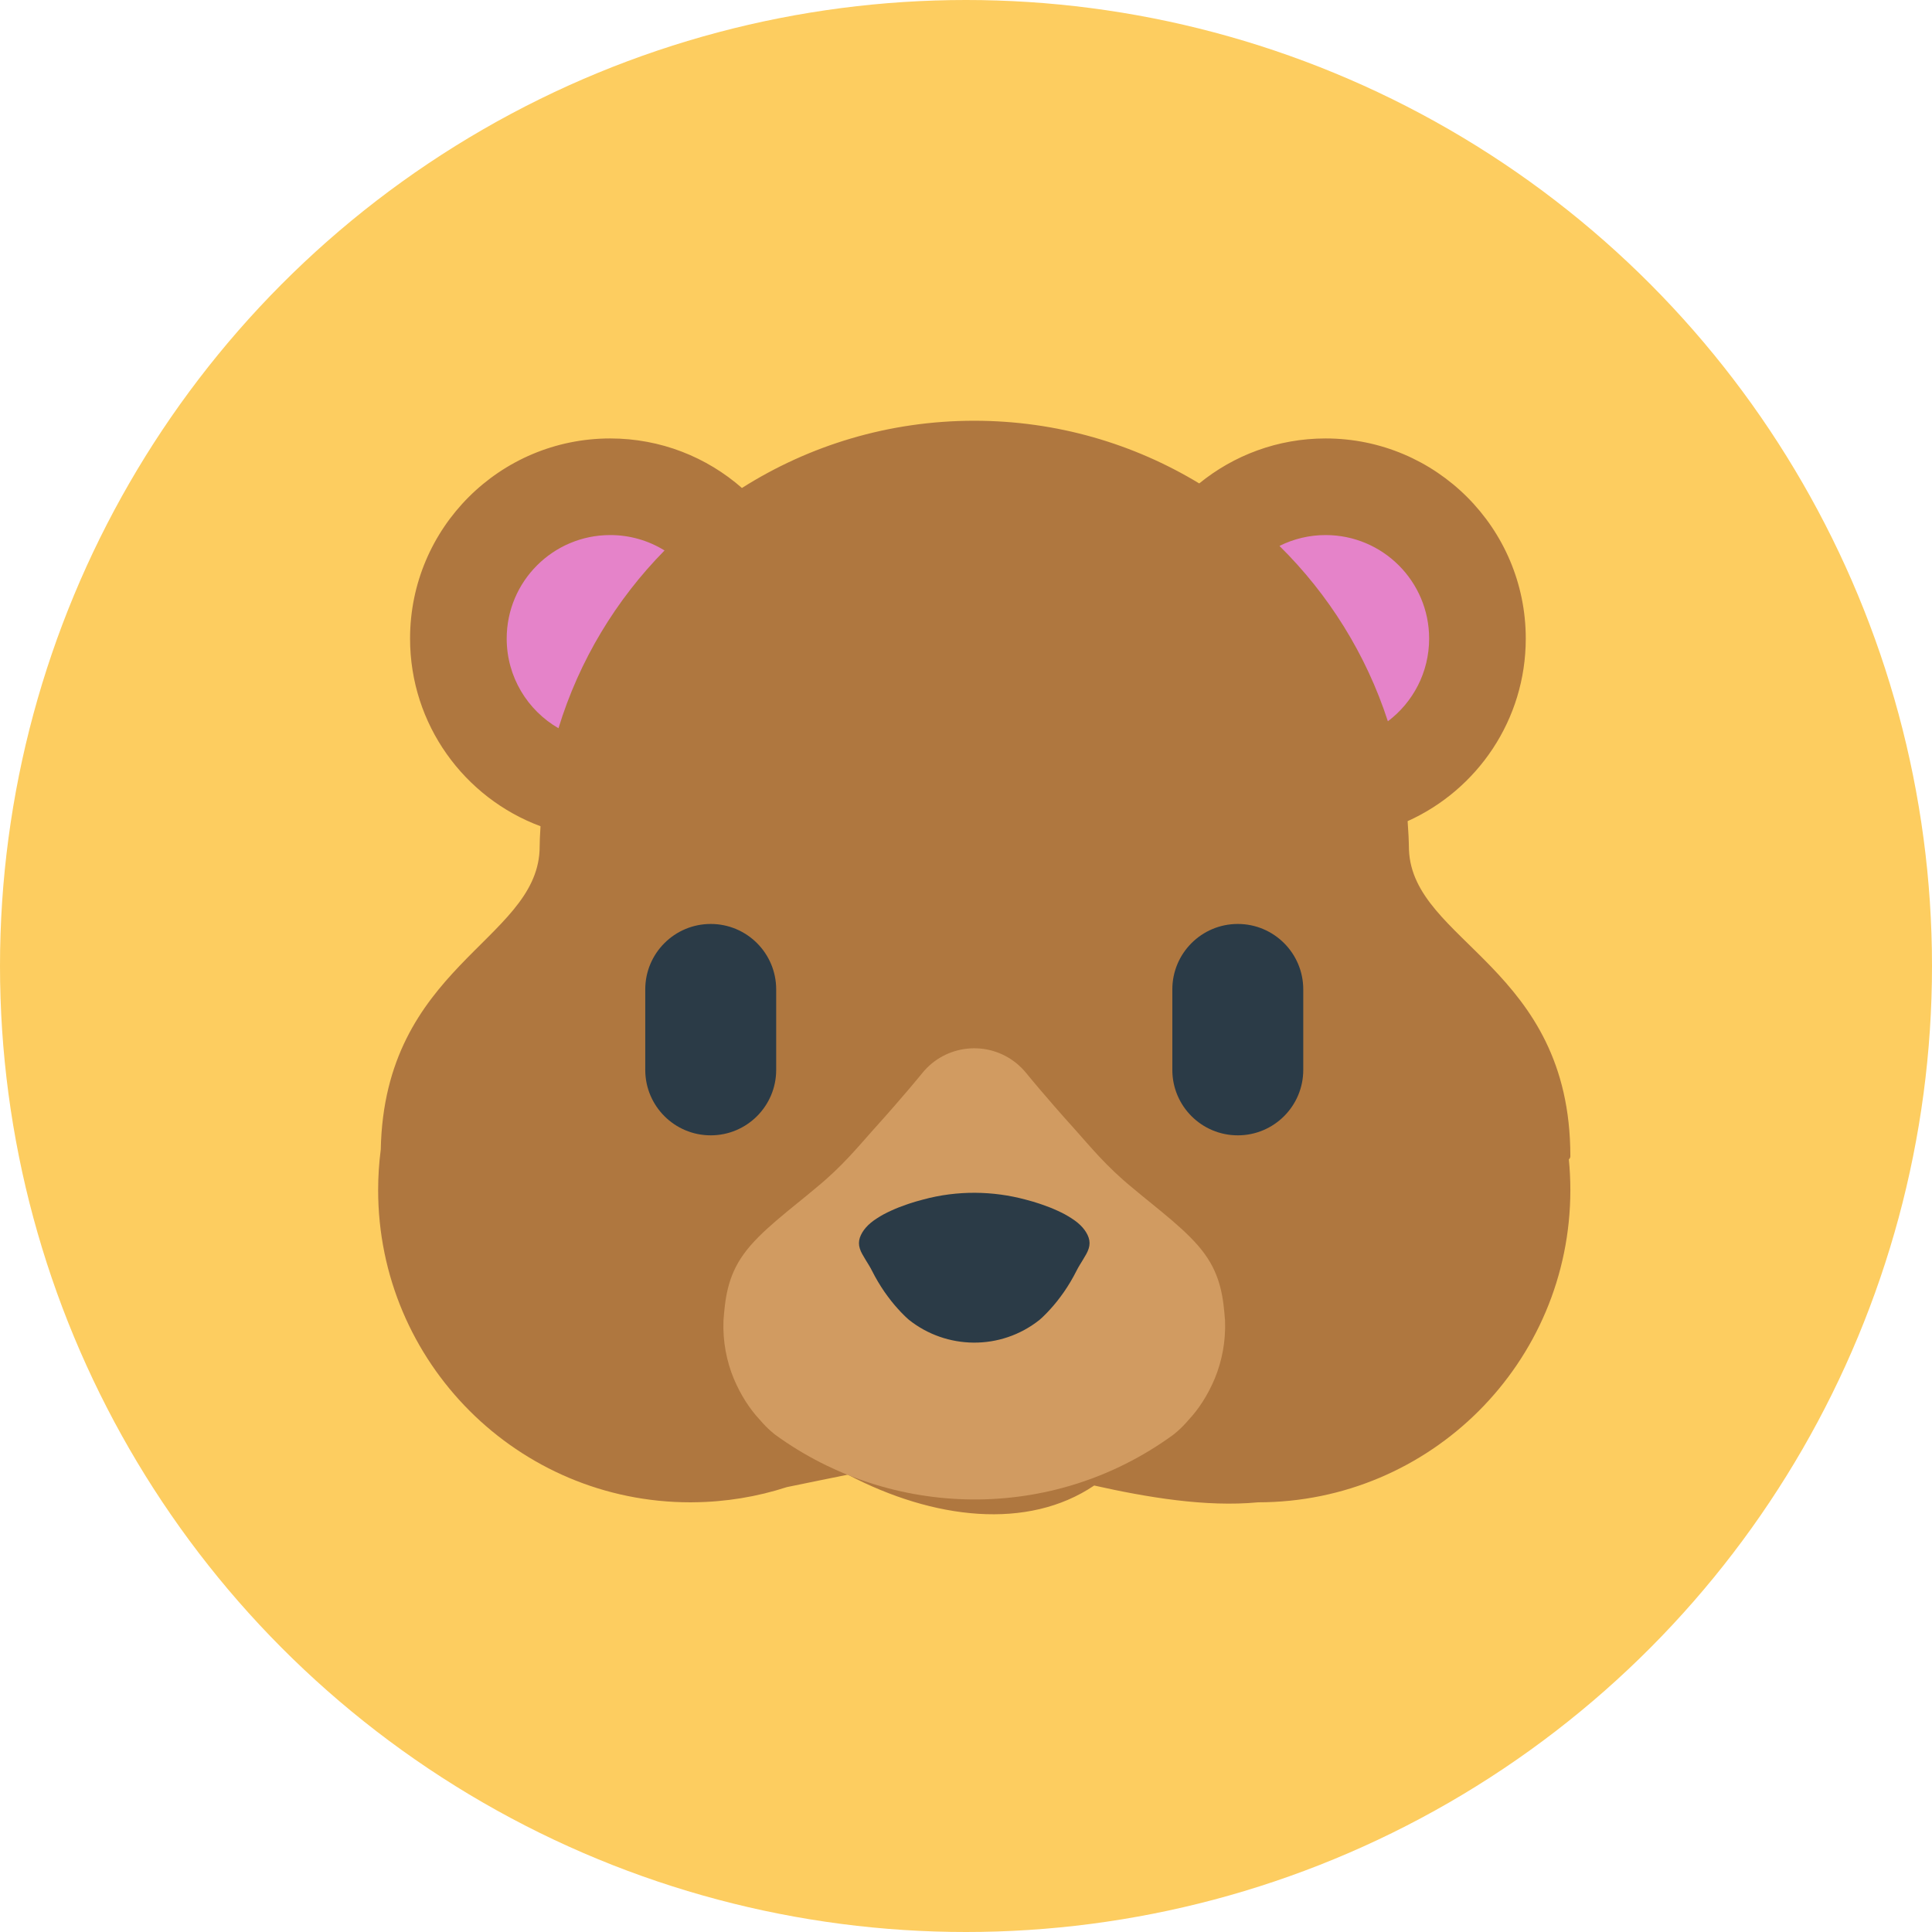 <svg width="117" height="117" viewBox="0 0 117 117" fill="none" xmlns="http://www.w3.org/2000/svg">
<circle cx="58.5" cy="58.5" r="58.5" fill="#FDCD60"/>
<path d="M95.099 70.022C95.099 58.557 85.55 57.054 85.325 51.461C85.317 50.878 85.289 50.301 85.244 49.728C89.461 47.831 92.399 43.596 92.399 38.672C92.399 31.978 86.972 26.552 80.278 26.552C77.375 26.552 74.711 27.574 72.624 29.276C68.649 26.868 63.987 25.48 59 25.48C53.826 25.48 49.001 26.974 44.931 29.552C42.8 27.685 40.01 26.552 36.954 26.552C30.26 26.552 24.833 31.978 24.833 38.672C24.833 43.881 28.12 48.322 32.733 50.036C32.7 50.531 32.68 51.026 32.675 51.522C32.391 56.999 23.28 58.563 23.059 69.612C22.953 70.426 22.9 71.246 22.9 72.067C22.9 82.512 31.368 90.979 41.813 90.979C41.862 90.979 41.912 90.978 41.965 90.977C43.95 90.961 45.861 90.639 47.655 90.057C48.849 89.814 50.105 89.552 51.34 89.305C56.546 92.028 62.232 92.68 66.263 89.962C69.445 90.675 73.036 91.281 76.186 90.979C86.631 90.979 95.099 82.512 95.099 72.067C95.099 71.441 95.068 70.823 95.008 70.214C95.068 70.156 95.099 70.092 95.099 70.022ZM53.097 88.963C53.566 88.874 54.025 88.791 54.469 88.715C54.02 88.836 53.561 88.919 53.097 88.963Z" fill="#AF773F"/>
<path d="M62.152 64.99C62.152 64.99 63.257 66.359 65.111 68.413C66.029 69.44 67 70.639 68.568 71.923C70.088 73.206 71.982 74.576 72.959 75.945C73.952 77.315 74.087 78.684 74.187 79.968C74.237 81.252 73.992 82.45 73.567 83.477C73.14 84.504 72.567 85.36 72.005 85.959C71.504 86.558 71.033 86.901 71.033 86.901C63.684 92.249 53.945 91.966 46.967 86.901C46.967 86.901 46.496 86.558 45.995 85.959C45.433 85.36 44.86 84.504 44.432 83.477C44.008 82.45 43.763 81.252 43.813 79.968C43.912 78.684 44.048 77.315 45.04 75.945C46.017 74.576 47.912 73.206 49.431 71.923C51 70.639 51.971 69.44 52.889 68.413C54.743 66.359 55.848 64.99 55.848 64.99C57.253 63.249 59.802 62.977 61.543 64.381C61.766 64.563 61.97 64.767 62.152 64.99Z" fill="#D19B61"/>
<path d="M43.041 55.954C45.23 55.954 47.005 57.729 47.005 59.918V64.791C47.005 66.98 45.23 68.755 43.041 68.755C40.851 68.755 39.076 66.98 39.076 64.791V59.918C39.076 57.729 40.851 55.954 43.041 55.954ZM74.96 55.954C72.77 55.954 70.995 57.729 70.995 59.918V64.791C70.995 66.98 72.77 68.755 74.96 68.755C77.149 68.755 78.924 66.98 78.924 64.791V59.918C78.924 57.729 77.149 55.954 74.96 55.954ZM55.898 72.645L55.597 72.727L55.437 72.772L55.268 72.825C55.149 72.864 54.994 72.908 54.867 72.958L54.416 73.123C54.272 73.183 54.109 73.248 53.963 73.317C53.804 73.386 53.668 73.46 53.514 73.538C53.38 73.616 53.227 73.698 53.105 73.783C52.567 74.124 52.221 74.522 52.073 74.949C52.001 75.162 51.999 75.393 52.069 75.607C52.135 75.831 52.279 76.058 52.416 76.286C52.555 76.513 52.701 76.741 52.812 76.965L52.987 77.298L53.172 77.623L53.366 77.937L53.566 78.238C53.697 78.426 53.834 78.609 53.975 78.789C54.113 78.96 54.241 79.116 54.37 79.255C54.498 79.394 54.605 79.514 54.71 79.614C54.807 79.714 54.892 79.792 54.952 79.845C55.009 79.898 55.044 79.927 55.044 79.927C57.308 81.73 60.596 81.806 62.956 79.927C62.956 79.927 62.991 79.898 63.048 79.845C63.108 79.792 63.193 79.714 63.29 79.614C63.395 79.514 63.503 79.394 63.63 79.255C63.759 79.116 63.887 78.96 64.025 78.789C64.166 78.609 64.303 78.426 64.434 78.238L64.634 77.937L64.828 77.623L65.013 77.298L65.189 76.965C65.299 76.741 65.445 76.514 65.584 76.286C65.721 76.058 65.865 75.831 65.931 75.607C66.001 75.393 65.999 75.162 65.927 74.949C65.779 74.522 65.433 74.124 64.895 73.783C64.773 73.698 64.62 73.616 64.486 73.538C64.332 73.46 64.196 73.386 64.037 73.317C63.891 73.248 63.728 73.183 63.584 73.123L63.134 72.958C63.006 72.908 62.851 72.864 62.732 72.825L62.563 72.772C62.509 72.757 62.456 72.742 62.403 72.727L62.103 72.645C60.15 72.12 57.989 72.075 55.898 72.645Z" fill="#2B3B47"/>
<path d="M30.685 38.672C30.685 35.21 33.491 32.403 36.954 32.403C38.116 32.401 39.256 32.724 40.244 33.336C37.307 36.318 35.076 39.996 33.821 44.102C31.947 43.018 30.685 40.993 30.685 38.672ZM84.048 43.681C85.566 42.537 86.547 40.719 86.547 38.672C86.547 35.21 83.741 32.403 80.278 32.403C79.308 32.402 78.351 32.627 77.483 33.061C80.453 35.99 82.731 39.619 84.048 43.681Z" fill="#E583C9"/>
</svg>
